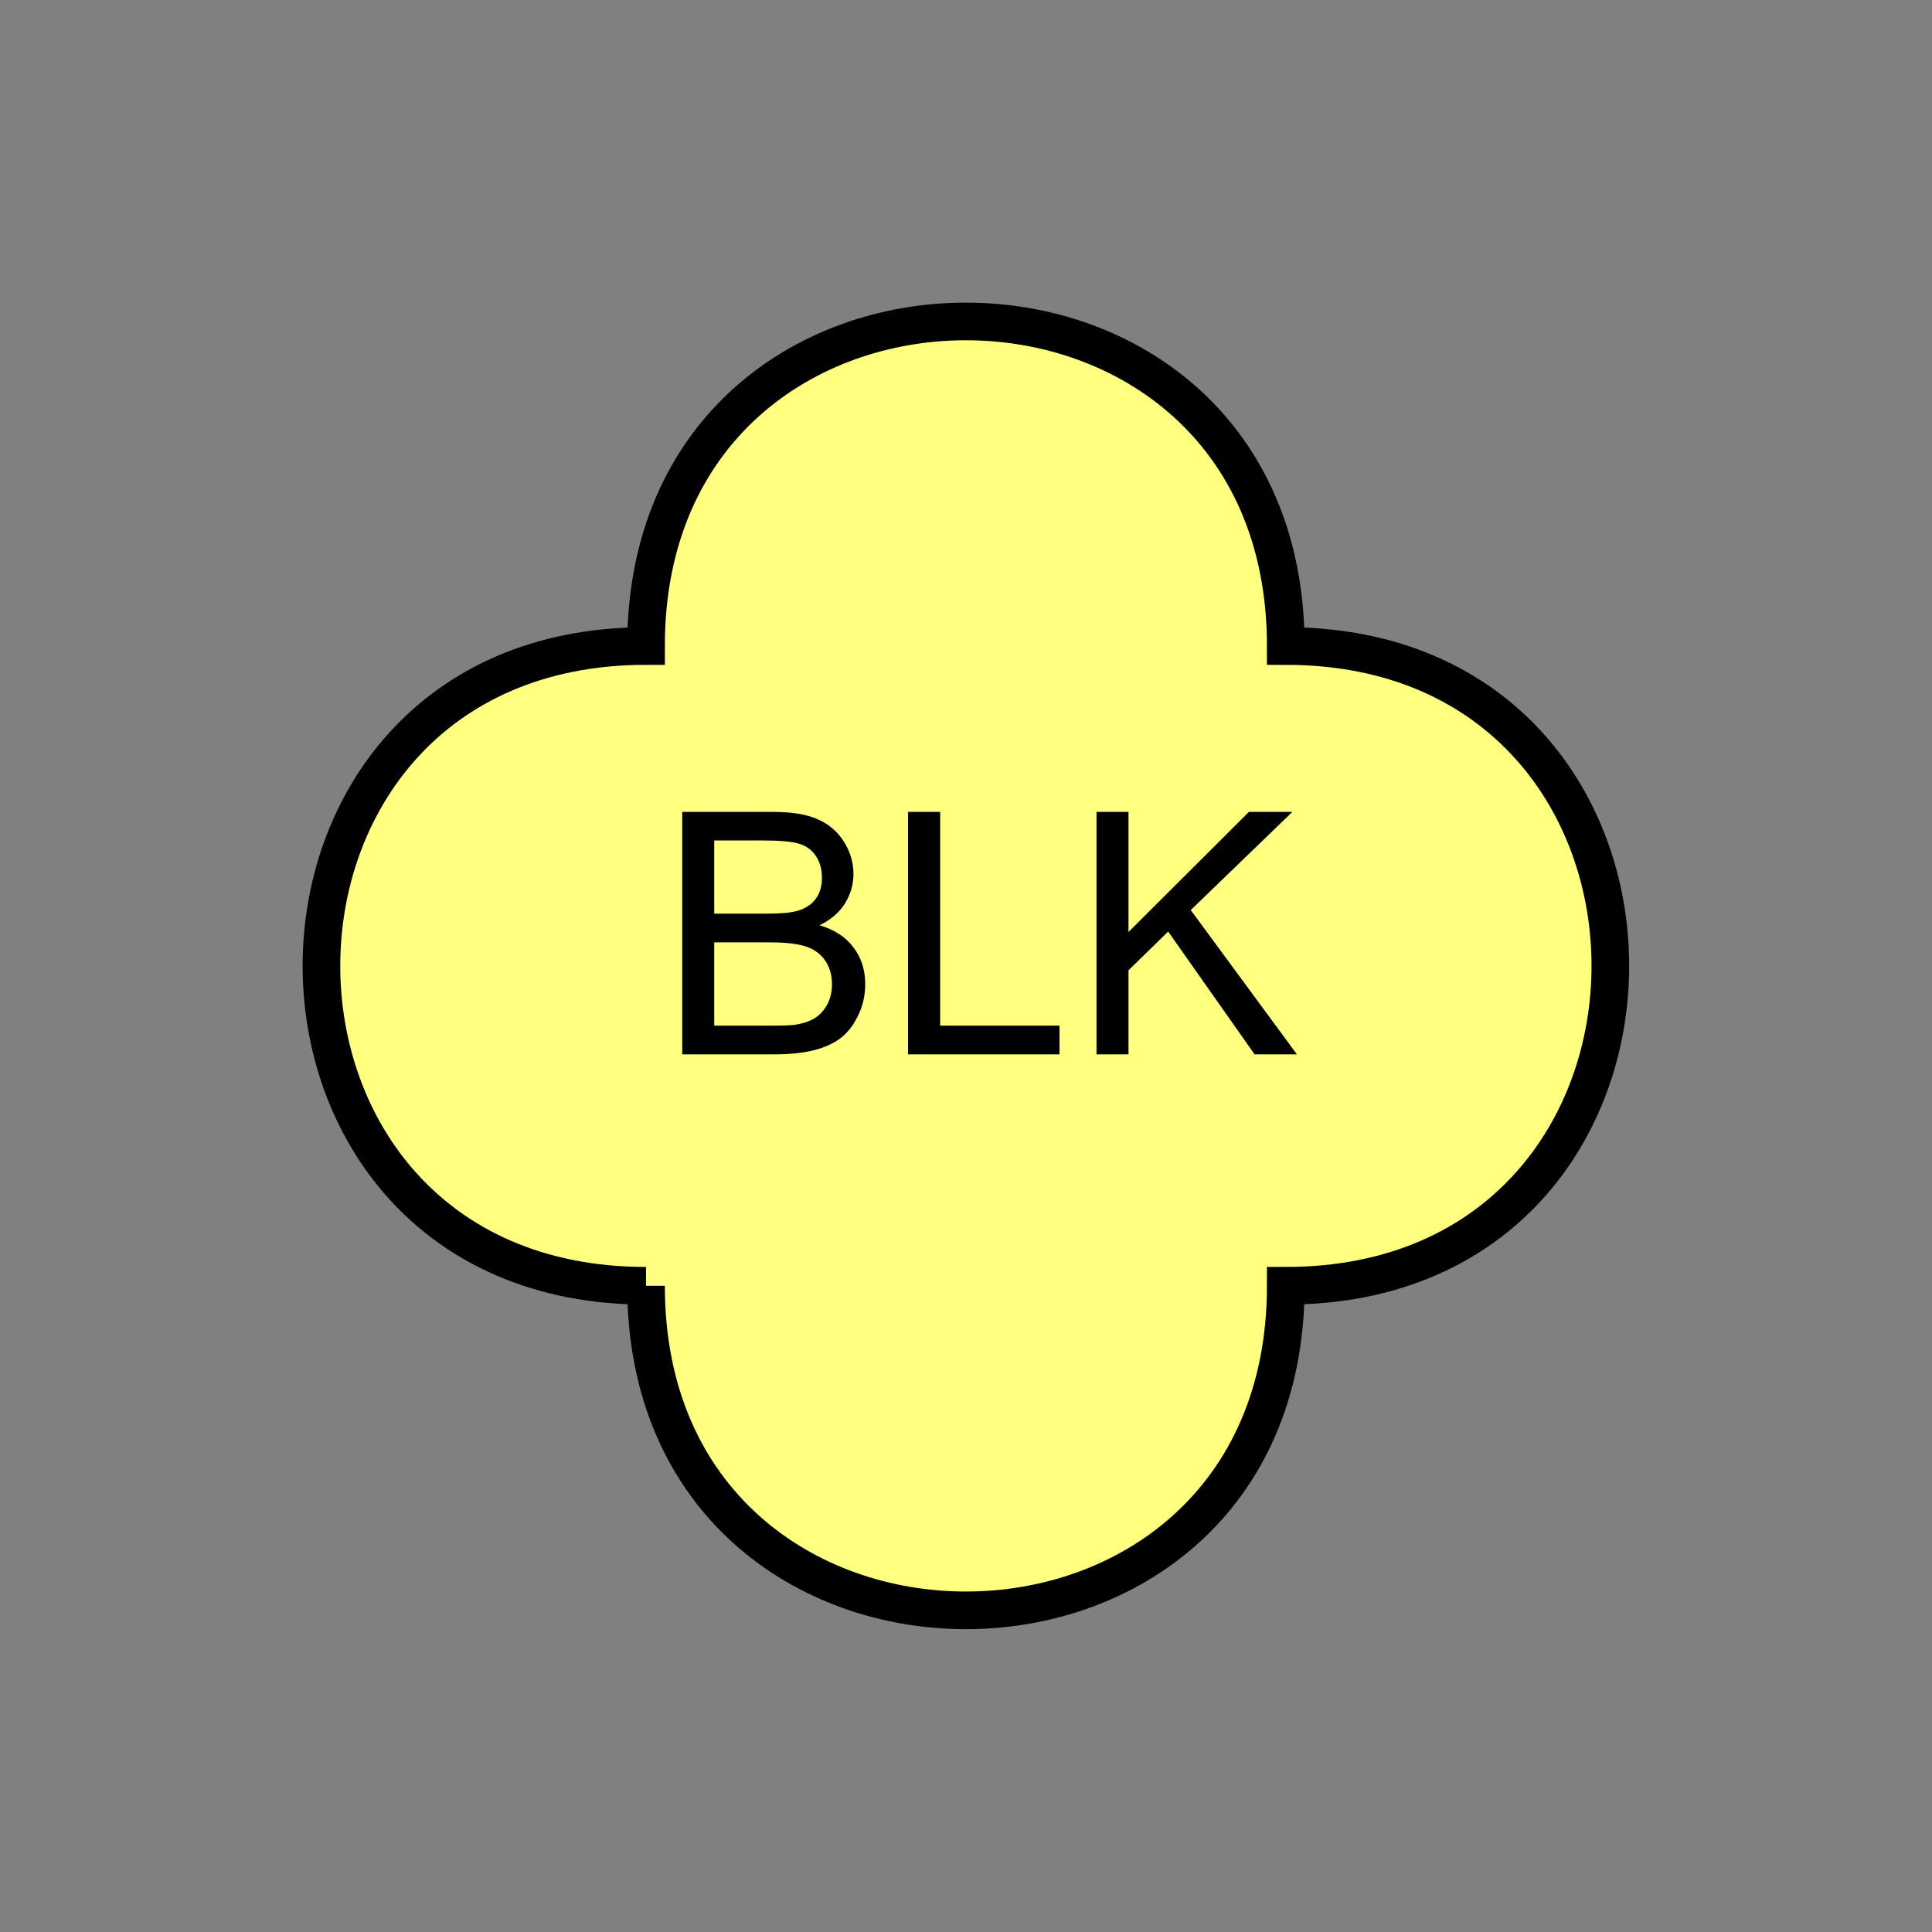 <?xml version="1.0" encoding="UTF-8" standalone="no"?>
<svg
   xmlns:dc="http://purl.org/dc/elements/1.1/"
   xmlns:cc="http://creativecommons.org/ns#"
   xmlns:rdf="http://www.w3.org/1999/02/22-rdf-syntax-ns#"
   xmlns:svg="http://www.w3.org/2000/svg"
   xmlns="http://www.w3.org/2000/svg"
   id="svg11"
   height="130.27mm"
   width="130.27mm"
   version="1.0">
  <rect width="100%" height="100%" fill="#808080" stroke="none"/>
  <defs
     id="defs3">
    <pattern
       y="0"
       x="0"
       height="6"
       width="6"
       patternUnits="userSpaceOnUse"
       id="EMFhbasepattern" />
  </defs>
  <path
     id="path5"
     d="  M 164.635,327.671   C 164.635,437.96 327.671,437.96 327.671,327.671   C 437.96,327.671 437.96,164.635 327.671,164.635   C 327.671,54.345 164.635,54.345 164.635,164.635   C 54.345,164.635 54.345,327.671 164.635,327.671   z "
     style="fill:#ffff80;fill-rule:evenodd;fill-opacity:1;stroke:none;" />
  <path
     id="path7"
     d="  M 164.635,327.671   C 164.635,437.96 327.671,437.96 327.671,327.671   C 437.96,327.671 437.96,164.635 327.671,164.635   C 327.671,54.345 164.635,54.345 164.635,164.635   C 54.345,164.635 54.345,327.671 164.635,327.671  "
     style="fill:none;stroke:#000000;stroke-width:9.59px;stroke-linecap:butt;stroke-linejoin:miter;stroke-miterlimit:10;stroke-dasharray:none;stroke-opacity:1;" />
  <path
     id="path9"
     d="  M 173.865,268.69   L 173.865,206.912   L 197.042,206.912   C 201.757,206.912 205.553,207.511 208.391,208.79   C 211.228,210.029 213.465,211.947 215.104,214.544   C 216.702,217.142 217.501,219.859 217.501,222.696   C 217.501,225.334 216.782,227.851 215.384,230.169   C 213.945,232.486 211.787,234.364 208.87,235.803   C 212.626,236.922 215.503,238.76 217.501,241.437   C 219.499,244.075 220.498,247.192 220.498,250.788   C 220.498,253.665 219.899,256.342 218.66,258.86   C 217.461,261.337 215.943,263.255 214.145,264.614   C 212.347,265.933 210.109,266.972 207.392,267.651   C 204.674,268.33 201.358,268.69 197.402,268.69   z  M 182.017,232.846   L 195.404,232.846   C 199,232.846 201.597,232.606 203.196,232.127   C 205.274,231.527 206.832,230.488 207.871,229.09   C 208.95,227.651 209.469,225.853 209.469,223.655   C 209.469,221.617 208.99,219.819 207.991,218.261   C 206.992,216.702 205.593,215.623 203.755,215.064   C 201.957,214.464 198.8,214.185 194.365,214.185   L 182.017,214.185   z  M 182.017,261.377   L 197.402,261.377   C 200.039,261.377 201.917,261.297 202.956,261.098   C 204.874,260.778 206.433,260.218 207.711,259.419   C 208.95,258.62 209.989,257.501 210.828,255.983   C 211.627,254.464 212.027,252.746 212.027,250.788   C 212.027,248.47 211.428,246.472 210.269,244.754   C 209.07,243.076 207.432,241.877 205.354,241.198   C 203.276,240.518 200.239,240.159 196.323,240.159   L 182.017,240.159   z  M 231.407,268.69   L 231.407,206.912   L 239.599,206.912   L 239.599,261.377   L 270.009,261.377   L 270.009,268.69   z  M 279.439,268.69   L 279.439,206.912   L 287.591,206.912   L 287.591,237.521   L 318.28,206.912   L 329.349,206.912   L 303.455,231.927   L 330.508,268.69   L 319.719,268.69   L 297.701,237.401   L 287.591,247.271   L 287.591,268.69   z "
     style="fill:#000000;fill-rule:evenodd;fill-opacity:1;stroke:none;" />
</svg>
